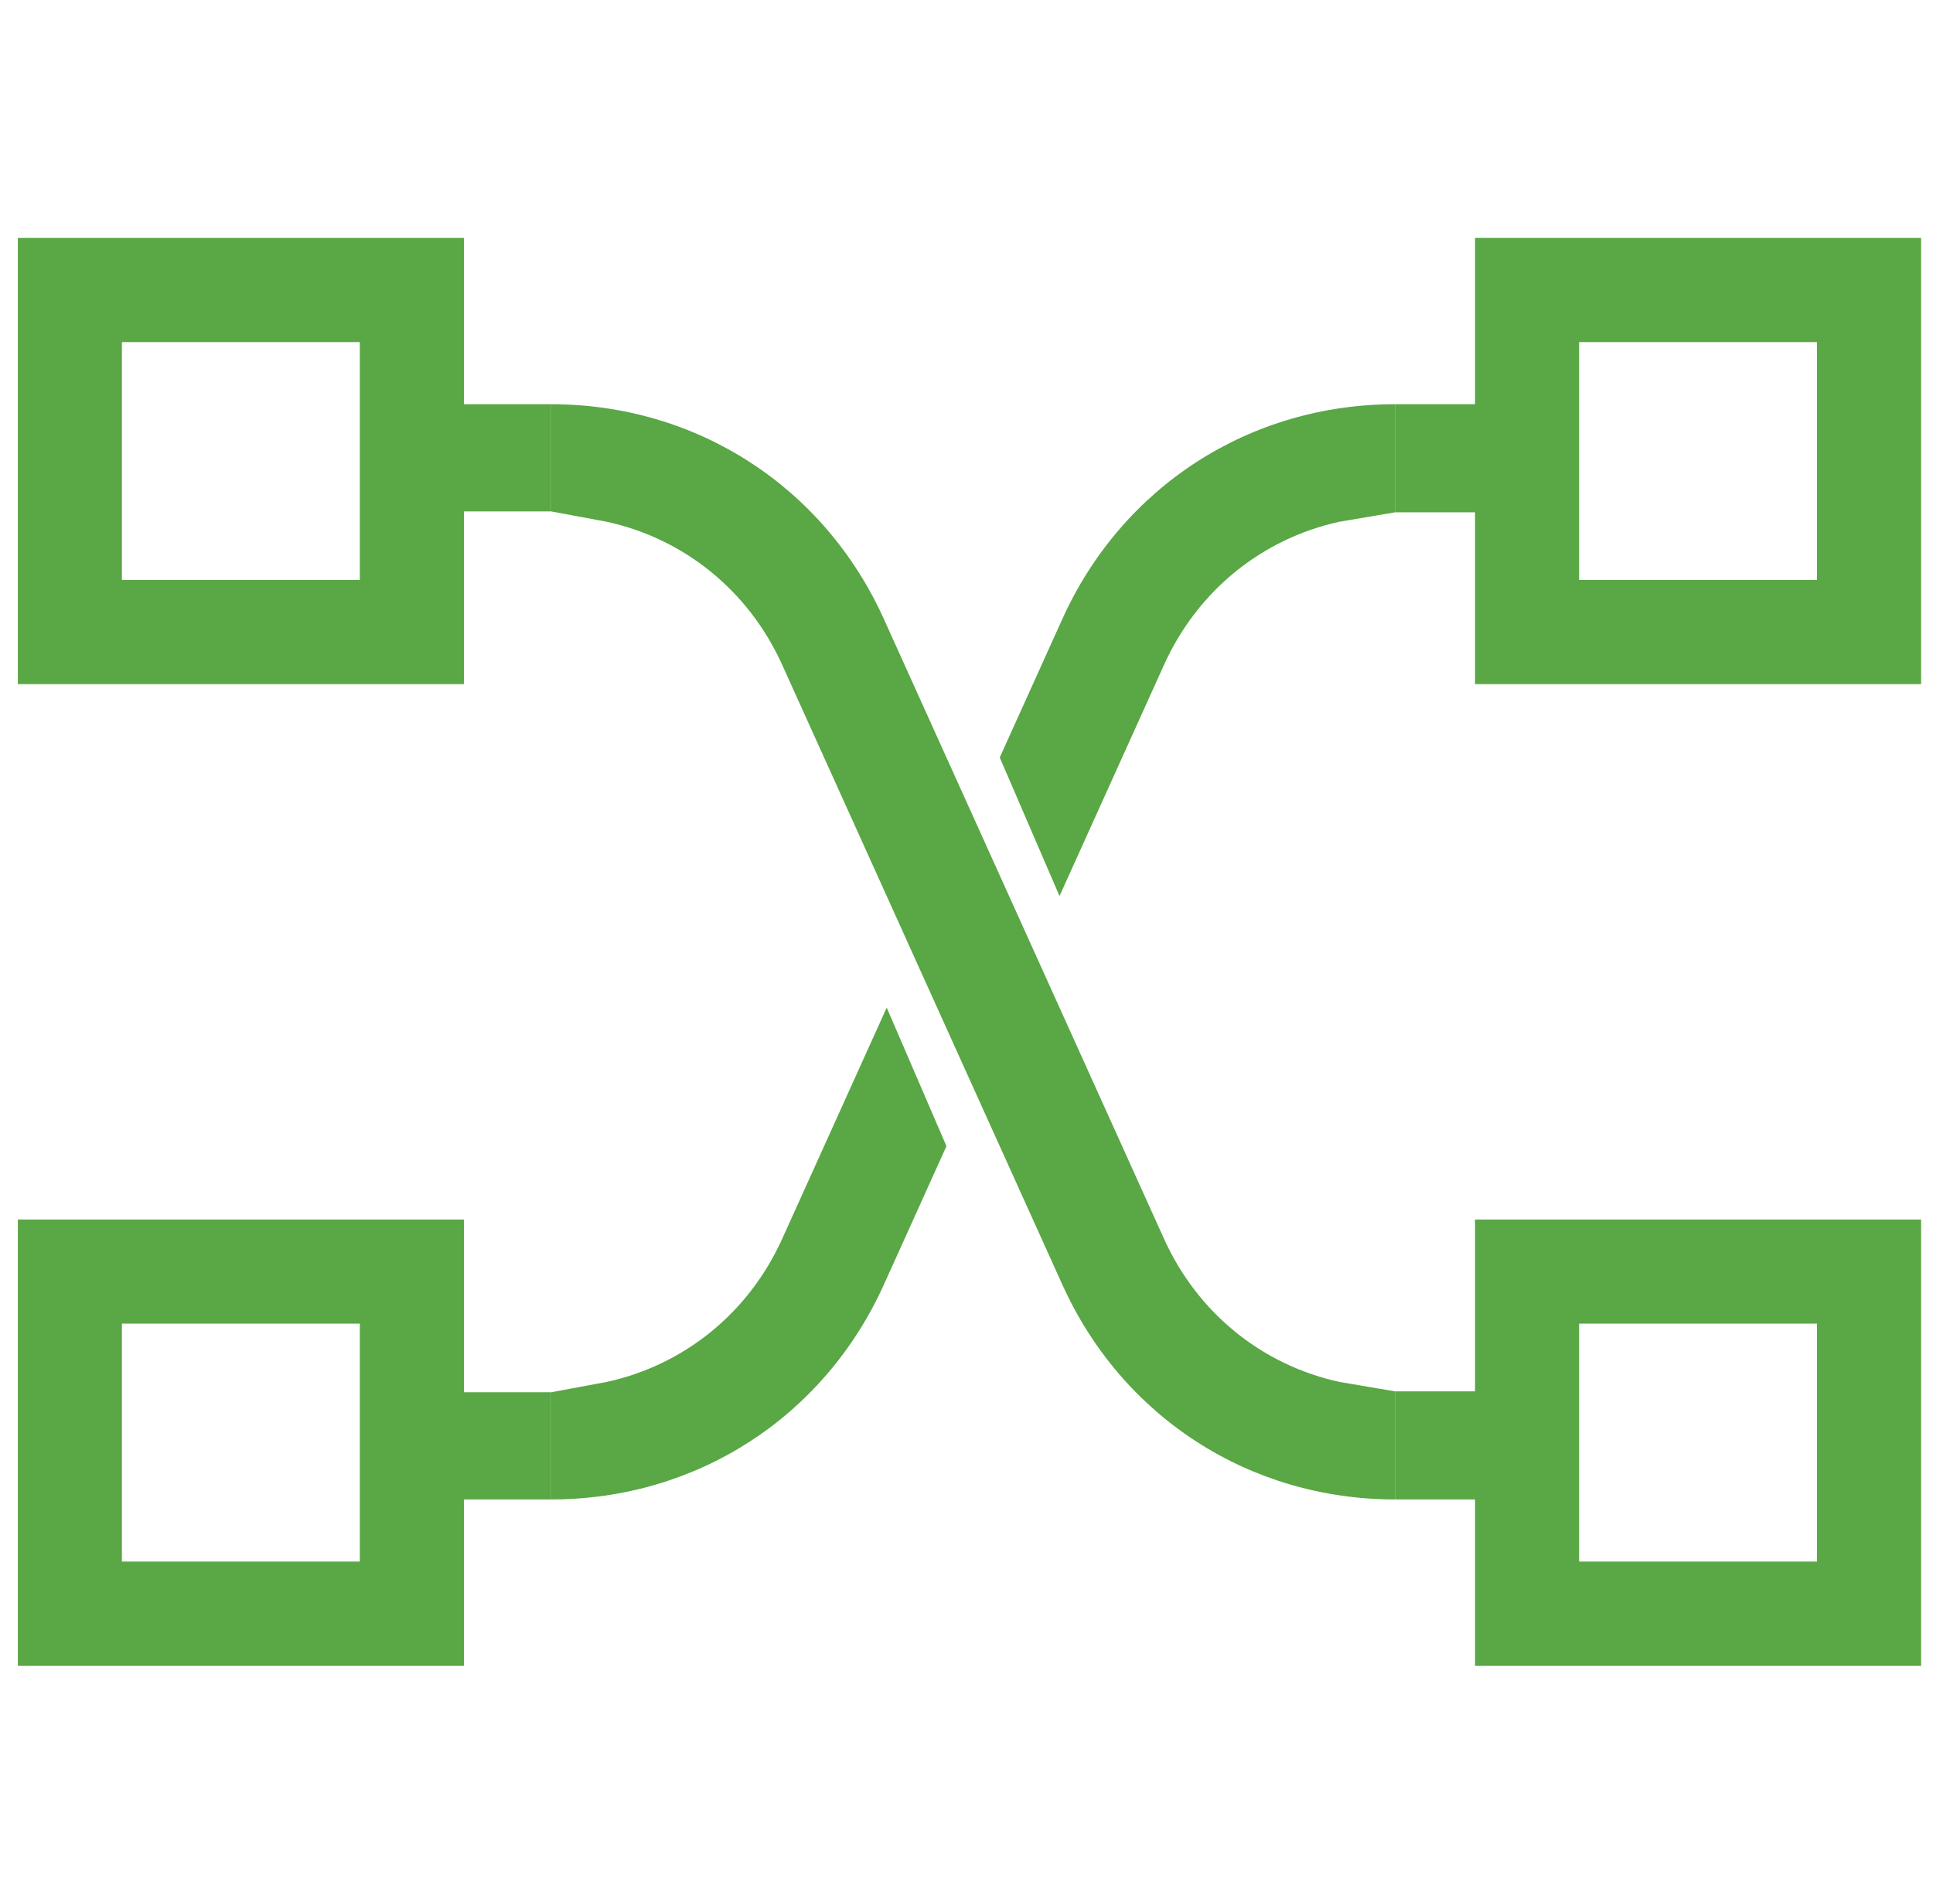 <svg width="65" height="64" viewBox="0 0 65 64" fill="none" xmlns="http://www.w3.org/2000/svg">
<g clip-path="url(#clip0_176_3515)">
<path d="M18.533 46.807V50.411H13.1V46.807L18.533 46.807Z" fill="#59A745"/>
<path d="M46.911 17.224V13.59H51.6V17.224H46.911Z" fill="#59A745"/>
<path fill-rule="evenodd" clip-rule="evenodd" d="M35.628 30.125L33.618 25.467L35.724 20.809C37.737 16.356 42.024 13.59 46.911 13.59V17.224L45.036 17.542C42.446 18.11 40.275 19.847 39.141 22.354L35.628 30.125ZM29.72 43.192L31.826 38.534L29.817 33.876L26.303 41.647C25.17 44.154 22.998 45.891 20.408 46.459L18.533 46.807V50.411C23.42 50.411 27.707 47.645 29.72 43.192Z" fill="#59A745"/>
<path fill-rule="evenodd" clip-rule="evenodd" d="M33.932 30.125L29.72 20.809C27.707 16.356 23.42 13.59 18.533 13.59V17.194L20.408 17.542C22.998 18.11 25.17 19.847 26.303 22.354L29.817 30.125L31.512 33.876L35.724 43.192C37.737 47.645 42.024 50.411 46.911 50.411V46.777L45.036 46.459C42.446 45.891 40.275 44.154 39.141 41.647L35.628 33.876L33.932 30.125Z" fill="#59A745"/>
<path d="M18.533 17.194V13.59H13.6V17.194H18.533Z" fill="#59A745"/>
<path d="M46.911 46.777V50.411H51.1V46.777H46.911Z" fill="#59A745"/>
<path fill-rule="evenodd" clip-rule="evenodd" d="M12.1 11.5H4.1V19.5H12.1V11.5ZM0.6 8V23H15.6V8H0.6Z" fill="#59A745"/>
<path fill-rule="evenodd" clip-rule="evenodd" d="M12.1 44.5H4.1V52.5H12.1V44.5ZM0.6 41V56H15.6V41H0.6Z" fill="#59A745"/>
<path fill-rule="evenodd" clip-rule="evenodd" d="M61.1 11.5H53.1V19.5H61.1V11.5ZM49.6 8V23H64.6V8H49.6Z" fill="#59A745"/>
<path fill-rule="evenodd" clip-rule="evenodd" d="M61.1 44.5H53.1V52.5H61.1V44.5ZM49.6 41V56H64.6V41H49.6Z" fill="#59A745"/>
</g>
<defs>
<clipPath id="clip0_176_3515">
<rect width="64" height="64" fill="white" transform="translate(0.6)"/>
</clipPath>
</defs>
</svg>
